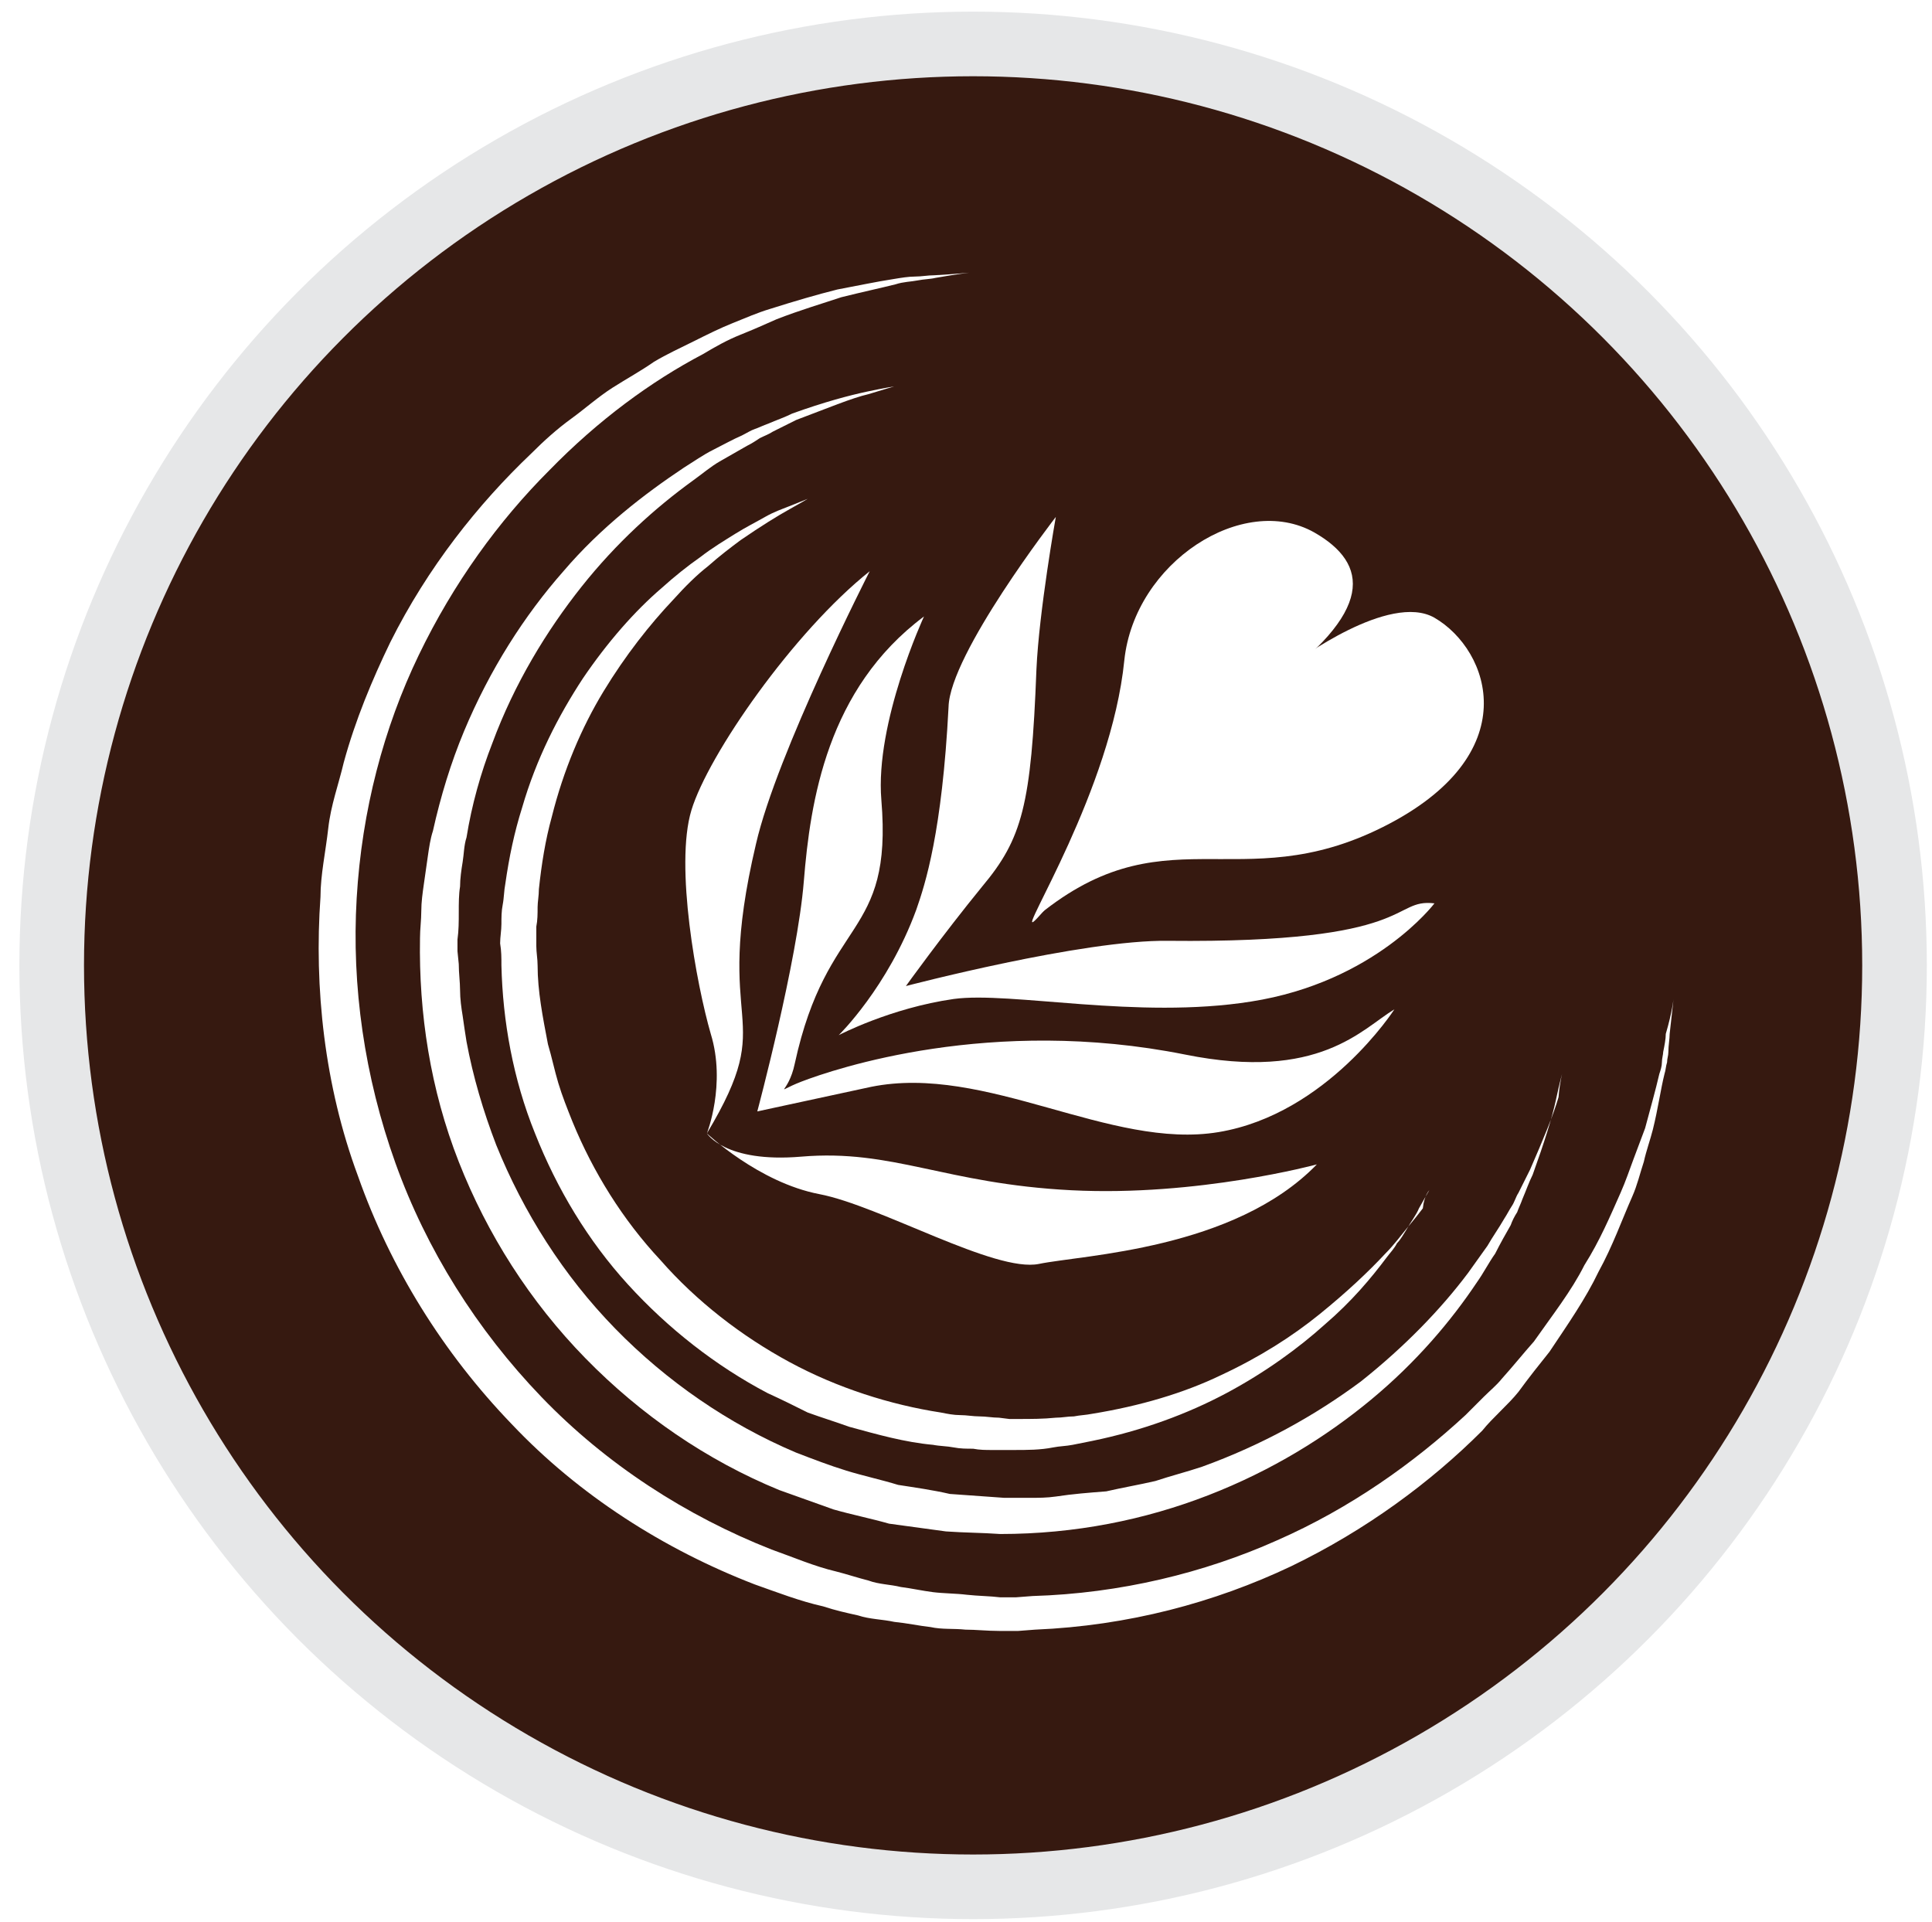 <?xml version="1.0" encoding="utf-8"?>
<!-- Generator: Adobe Illustrator 19.0.0, SVG Export Plug-In . SVG Version: 6.00 Build 0)  -->
<svg version="1.1" id="transition" class="rotate" xmlns="http://www.w3.org/2000/svg" xmlns:xlink="http://www.w3.org/1999/xlink" x="0px" y="0px"
	 viewBox="0 0 149.5 148.7" style="enable-background:new 0 0 149.5 148.7;" xml:space="preserve">
<style type="text/css">
	.cof0{clip-path:url(#XMLID_111_);fill:#361910;}
	.cof1{fill:none;stroke:#E6E7E8;stroke-width:5;stroke-miterlimit:10;}
	.cof2{fill:#FFFFFF;}
	.cof3{fill:none;stroke:#FFFFFF;stroke-width:3;stroke-miterlimit:10;}
</style>
<g id="Layer_2">
	<g id="XMLID_15_">
		<defs>
			<circle id="XMLID_13_" cx="75.3" cy="74.7" r="71.3"/>
		</defs>
		<clipPath id="XMLID_111_">
			<use xlink:href="#XMLID_13_"  style="overflow:visible;"/>
		</clipPath>
		<rect id="XMLID_2_" x="-115.7" y="-86.7" class="cof0" width="337.5" height="337.5"/>
	</g>
	<circle id="XMLID_3_" class="cof1" cx="75.3" cy="74.7" r="71.3"/>
	<path id="XMLID_17_" class="cof2" d="M129.5,77.3c0,0-0.1,0.9-0.3,2.7c0,0.4-0.1,0.9-0.1,1.4c0,0.3-0.1,0.5-0.1,0.8
		c-0.1,0.3-0.1,0.6-0.2,0.9c-0.3,1.2-0.5,2.7-0.9,4.3c-0.2,0.8-0.5,1.6-0.7,2.5c-0.3,0.9-0.5,1.8-0.9,2.7c-0.8,1.8-1.5,3.8-2.6,5.8
		c-1,2.1-2.4,4.1-3.8,6.2c-0.8,1-1.6,2-2.4,3.1c-0.4,0.5-0.9,1-1.4,1.5c-0.5,0.5-1,1-1.4,1.5c-4,4-9,7.7-14.8,10.5
		c-5.9,2.8-12.6,4.6-19.8,4.9l-1.3,0.1l-0.7,0l-0.2,0c0,0-0.1,0-0.2,0l-0.1,0l-0.3,0c-0.9,0-1.8-0.1-2.6-0.1c-0.9-0.1-1.8,0-2.7-0.2
		c-0.9-0.1-1.8-0.3-2.8-0.4c-0.9-0.2-1.9-0.2-2.8-0.5c-0.9-0.2-1.8-0.4-2.7-0.7c-1.8-0.4-3.6-1.1-5.3-1.7c-7-2.7-13.6-6.9-18.8-12.4
		c-5.3-5.5-9.4-12.1-11.9-19.2c-2.6-7-3.4-14.6-2.9-21.6c0-1.7,0.4-3.5,0.6-5.3c0.2-1.8,0.8-3.4,1.2-5.1c0.9-3.3,2.2-6.4,3.6-9.3
		c2.9-5.8,6.8-10.7,10.9-14.6c1-1,2-1.9,3.1-2.7c1.1-0.8,2.1-1.7,3.2-2.4c1.1-0.7,2.2-1.3,3.2-2c1-0.6,2.1-1.1,3.1-1.6
		c1-0.5,2-1,3-1.4c1-0.4,1.9-0.8,2.9-1.1c1.9-0.6,3.6-1.1,5.2-1.5c1.6-0.3,3-0.6,4.3-0.8c0.6-0.1,1.2-0.2,1.7-0.2
		c0.5,0,1-0.1,1.5-0.1c1.7-0.1,2.7-0.2,2.7-0.2s-0.9,0.1-2.6,0.4c-0.4,0.1-0.9,0.1-1.4,0.2c-0.5,0.1-1.1,0.1-1.7,0.3
		c-1.2,0.3-2.6,0.6-4.2,1c-1.5,0.5-3.2,1-5,1.7c-0.9,0.4-1.8,0.8-2.8,1.2c-1,0.4-1.9,0.9-2.9,1.5c-4,2.1-8.1,5.1-11.9,9
		c-3.9,3.9-7.4,8.7-10.1,14.3c-2.7,5.6-4.4,12-4.8,18.8c-0.4,6.8,0.6,13.8,3,20.5c2.4,6.7,6.3,12.9,11.3,18.1
		c5,5.2,11.2,9.2,17.8,11.8c1.7,0.6,3.3,1.3,5,1.7c0.8,0.2,1.7,0.5,2.5,0.7c0.8,0.3,1.7,0.3,2.5,0.5c0.8,0.1,1.7,0.3,2.5,0.4
		c0.8,0.1,1.8,0.1,2.6,0.2c0.9,0.1,1.8,0.1,2.6,0.2l0.3,0l0.1,0c0,0-0.1,0,0,0l0.2,0l0.6,0l1.3-0.1c6.8-0.2,13.3-1.8,18.9-4.3
		c5.7-2.5,10.6-6,14.6-9.7c0.5-0.5,1-1,1.4-1.4c0.5-0.5,1-0.9,1.4-1.4c0.9-1,1.7-2,2.5-2.9c1.4-2,2.9-3.9,3.9-5.9
		c1.2-1.9,2-3.8,2.8-5.6c0.4-0.9,0.7-1.8,1-2.6c0.3-0.8,0.6-1.6,0.9-2.4c0.4-1.5,0.8-2.9,1.1-4.2c0.1-0.3,0.2-0.6,0.2-0.9
		c0-0.3,0.1-0.6,0.1-0.8c0.1-0.5,0.2-1,0.2-1.4C129.4,78.3,129.5,77.3,129.5,77.3z"/>
	<g id="XMLID_5_">
		<path id="XMLID_25_" class="cof2" d="M120.9,83c0,0-0.2,0.7-0.5,2.1c-0.3,1.4-0.9,3.3-1.8,5.8c-0.3,0.6-0.5,1.2-0.8,1.9
			c-0.1,0.3-0.3,0.7-0.4,1c-0.2,0.3-0.4,0.7-0.5,1c-0.4,0.7-0.8,1.4-1.2,2.2c-0.5,0.7-0.9,1.5-1.4,2.2c-2,3-4.7,6.2-8.2,9.1
			c-3.5,2.9-7.7,5.5-12.6,7.4c-4.9,1.9-10.3,3-16.1,3c-1.4-0.1-2.8-0.1-4.2-0.2c-1.5-0.2-2.9-0.4-4.4-0.6c-1.4-0.4-2.9-0.7-4.3-1.1
			c-1.4-0.5-2.8-1-4.2-1.5c-5.6-2.3-10.7-5.8-15-10.2c-4.3-4.4-7.6-9.6-9.8-15.2c-2.2-5.6-3.1-11.5-3-17.3c0-0.7,0.1-1.4,0.1-2.1
			c0-0.7,0.1-1.4,0.2-2.1c0.1-0.7,0.2-1.4,0.3-2.1c0.1-0.7,0.2-1.4,0.4-2c0.6-2.7,1.4-5.3,2.4-7.7c2-4.8,4.7-9,7.7-12.4
			c2.9-3.4,6.3-6,9.3-8c0.8-0.5,1.5-1,2.3-1.4c0.8-0.4,1.5-0.8,2.2-1.1c0.4-0.2,0.7-0.4,1-0.5c0.3-0.1,0.7-0.3,1-0.4
			c0.7-0.3,1.3-0.5,1.9-0.8c2.5-0.9,4.4-1.4,5.8-1.7c1.4-0.3,2.1-0.4,2.1-0.4s-0.7,0.2-2,0.6c-1.3,0.3-3.2,1.1-5.6,2
			c-0.6,0.3-1.2,0.6-1.8,0.9c-0.3,0.2-0.6,0.3-1,0.5c-0.3,0.2-0.6,0.4-1,0.6c-0.7,0.4-1.4,0.8-2.1,1.2c-0.7,0.4-1.4,1-2.1,1.5
			c-2.9,2.1-5.9,4.8-8.6,8.2c-2.7,3.4-5.2,7.5-6.9,12.1c-0.9,2.3-1.6,4.8-2,7.3c-0.2,0.6-0.2,1.3-0.3,1.9c-0.1,0.6-0.2,1.3-0.2,1.9
			c-0.1,0.6-0.1,1.3-0.1,2c0,0.7,0,1.4-0.1,2.1l0,0.5l0,0.4l0.1,1c0,0.7,0.1,1.4,0.1,2c0,0.7,0.1,1.4,0.2,2c0.1,0.7,0.2,1.4,0.3,2
			c0.5,2.7,1.3,5.4,2.3,8c2.1,5.2,5.2,10.1,9.2,14.2c4,4.1,8.8,7.4,14,9.6c1.3,0.5,2.6,1,3.9,1.4c1.3,0.4,2.7,0.7,4,1.1
			c1.3,0.2,2.7,0.4,4,0.7c1.4,0.1,2.8,0.2,4.2,0.3l0.3,0l0.1,0c0,0-0.1,0,0,0l0.1,0l0.5,0l1,0c0.7,0,1.3,0,2-0.1
			c1.3-0.2,2.6-0.3,3.9-0.4c1.3-0.3,2.5-0.5,3.8-0.8c1.2-0.4,2.4-0.7,3.6-1.1c4.7-1.7,8.8-4,12.3-6.6c3.4-2.7,6.2-5.6,8.3-8.4
			c0.5-0.7,1-1.4,1.5-2.1c0.4-0.7,0.9-1.4,1.3-2.1c0.2-0.3,0.4-0.7,0.6-1c0.2-0.3,0.3-0.7,0.5-1c0.3-0.6,0.6-1.2,0.9-1.8
			c1-2.3,1.8-4.2,2.2-5.6C120.7,83.7,120.9,83,120.9,83z"/>
	</g>
	<g id="XMLID_6_">
		<path id="XMLID_23_" class="cof2" d="M110.6,92.1c0,0-0.3,0.5-0.8,1.4c-0.2,0.5-0.6,1-1,1.7c-0.2,0.3-0.4,0.7-0.7,1
			c-0.2,0.4-0.5,0.7-0.8,1.1c-1.2,1.6-2.7,3.4-4.8,5.2c-2,1.8-4.6,3.7-7.6,5.3c-3,1.6-6.5,2.9-10.4,3.7c-0.5,0.1-1,0.2-1.5,0.3
			c-0.5,0.1-1,0.1-1.5,0.2c-1,0.2-2,0.2-3.1,0.2c-0.3,0-0.5,0-0.8,0l-0.8,0c-0.5,0-1,0-1.5-0.1c-0.5,0-1,0-1.5-0.1
			c-0.5-0.1-1.1-0.1-1.6-0.2c-2.2-0.2-4.3-0.8-6.5-1.4c-1.1-0.4-2.1-0.7-3.2-1.1c-1-0.5-2-1-3.1-1.5c-4-2.1-7.7-5-10.8-8.4
			c-3.1-3.4-5.5-7.4-7.2-11.7c-1.7-4.2-2.5-8.7-2.6-13c0-0.6,0-1.1-0.1-1.7c0-0.5,0.1-1,0.1-1.5c0-0.5,0-1,0.1-1.5
			c0.1-0.5,0.1-1.1,0.2-1.6c0.3-2.1,0.7-4,1.3-5.9c1.1-3.8,2.8-7.1,4.7-10c1.9-2.8,4-5.2,6.1-7c1-0.9,2-1.7,3-2.4
			c0.9-0.7,1.9-1.3,2.7-1.8c0.8-0.5,1.6-0.9,2.3-1.3c0.7-0.4,1.3-0.6,1.8-0.8c1-0.4,1.5-0.6,1.5-0.6s-0.5,0.3-1.4,0.8
			c-0.9,0.5-2.2,1.3-3.8,2.4c-0.8,0.6-1.6,1.2-2.5,2c-0.9,0.7-1.8,1.6-2.7,2.6c-1.8,1.9-3.7,4.3-5.4,7.1c-1.7,2.8-3.1,6.1-4,9.7
			c-0.5,1.8-0.8,3.7-1,5.6c0,0.5-0.1,1-0.1,1.4c0,0.5,0,1-0.1,1.5c0,0.5,0,1,0,1.5c0,0.5,0.1,1,0.1,1.5c0,2,0.4,4,0.8,6.1
			c0.3,1,0.5,2,0.8,3c0.3,1,0.7,2,1.1,3c1.6,3.9,3.9,7.6,6.8,10.7c2.8,3.2,6.3,5.9,10,7.9c3.7,2,7.8,3.3,11.7,3.9
			c0.5,0.1,1,0.2,1.5,0.2c0.5,0,1,0.1,1.5,0.1c0.5,0,1,0.1,1.5,0.1l0.8,0.1c0.1,0,0.5,0,0.7,0c1,0,1.9,0,2.9-0.1
			c0.5,0,0.9-0.1,1.4-0.1c0.5-0.1,0.9-0.1,1.4-0.2c3.7-0.6,7.1-1.6,10-3c3-1.4,5.5-3,7.6-4.7c2.1-1.7,3.8-3.3,5.1-4.7
			c0.7-0.7,1.2-1.4,1.7-2c0.5-0.6,0.9-1.1,1.2-1.5C110.2,92.5,110.6,92.1,110.6,92.1z"/>
	</g>
	<path id="XMLID_7_" class="cof3" d="M117.2,67.5"/>
	<path id="XMLID_8_" class="cof2" d="M101.7,41.2c4.2,2.4,4.8,6.1-3.7,12.1s-16.8,17-18,18S86,61.1,87,51.1
		C87.8,43.5,96.2,38.1,101.7,41.2z"/>
	<path id="XMLID_10_" class="cof2" d="M100.3,51.2c0,0,7.2-5.4,10.7-3.4c4.3,2.5,7.2,10.6-4,16.2s-17-1.4-27.1,7.2
		C79.9,71.2,94.3,51.5,100.3,51.2z"/>
	<path id="XMLID_11_" class="cof2" d="M81.7,40c0,0-1.3,7.3-1.5,11.8c-0.4,10.5-1.1,13.1-4.2,16.8c-3.1,3.8-5.9,7.7-5.9,7.7
		s13.7-3.6,20.3-3.5c19.3,0.2,17.2-3.3,20.6-2.9c0,0-4.6,6.1-14.2,7.6c-8.8,1.4-18.6-0.8-23-0.2c-4.9,0.7-8.9,2.8-8.9,2.8
		s3.8-3.7,6-9.7c0.7-2,2-6,2.5-15.7C73.5,50.6,81.7,40,81.7,40z"/>
	<path id="XMLID_12_" class="cof2" d="M58.6,86c0,0,3.1-11.6,3.6-17.8c0.5-6.2,1.8-14.9,9.3-20.5c0,0-3.8,8.2-3.3,14.2
		c0.9,10.8-4.2,8.9-6.7,20.4c-0.5,2.4-1.8,2.3,0.5,1.4c2.6-1,14.7-5.1,29.7-2.1c10.4,2.1,13.7-2,16.2-3.5c0,0-5.2,8.1-13.6,9.5
		s-18-5.3-26.9-3.5C58.6,86,58.6,86,58.6,86z"/>
	<path id="XMLID_9_" class="cof2" d="M54.7,87.7c0,0,1.5-3.8,0.3-7.7c-1.1-3.8-2.8-13-1.5-17.3c1.3-4.3,7.9-13.8,13.8-18.5
		c0,0-7.2,14.1-8.8,21.1C55,80.1,60.4,78.2,54.7,87.7z"/>
	<path id="XMLID_14_" class="cof2" d="M54.7,87.7c0,0,4,3.8,8.7,4.7s13.6,6.1,17,5.4s15.1-1.1,21.5-7.7c0,0-9.2,2.5-19,2
		S69.1,88.9,62,89.5C56.1,90,54.7,87.7,54.7,87.7z"/>
</g>
</svg>
